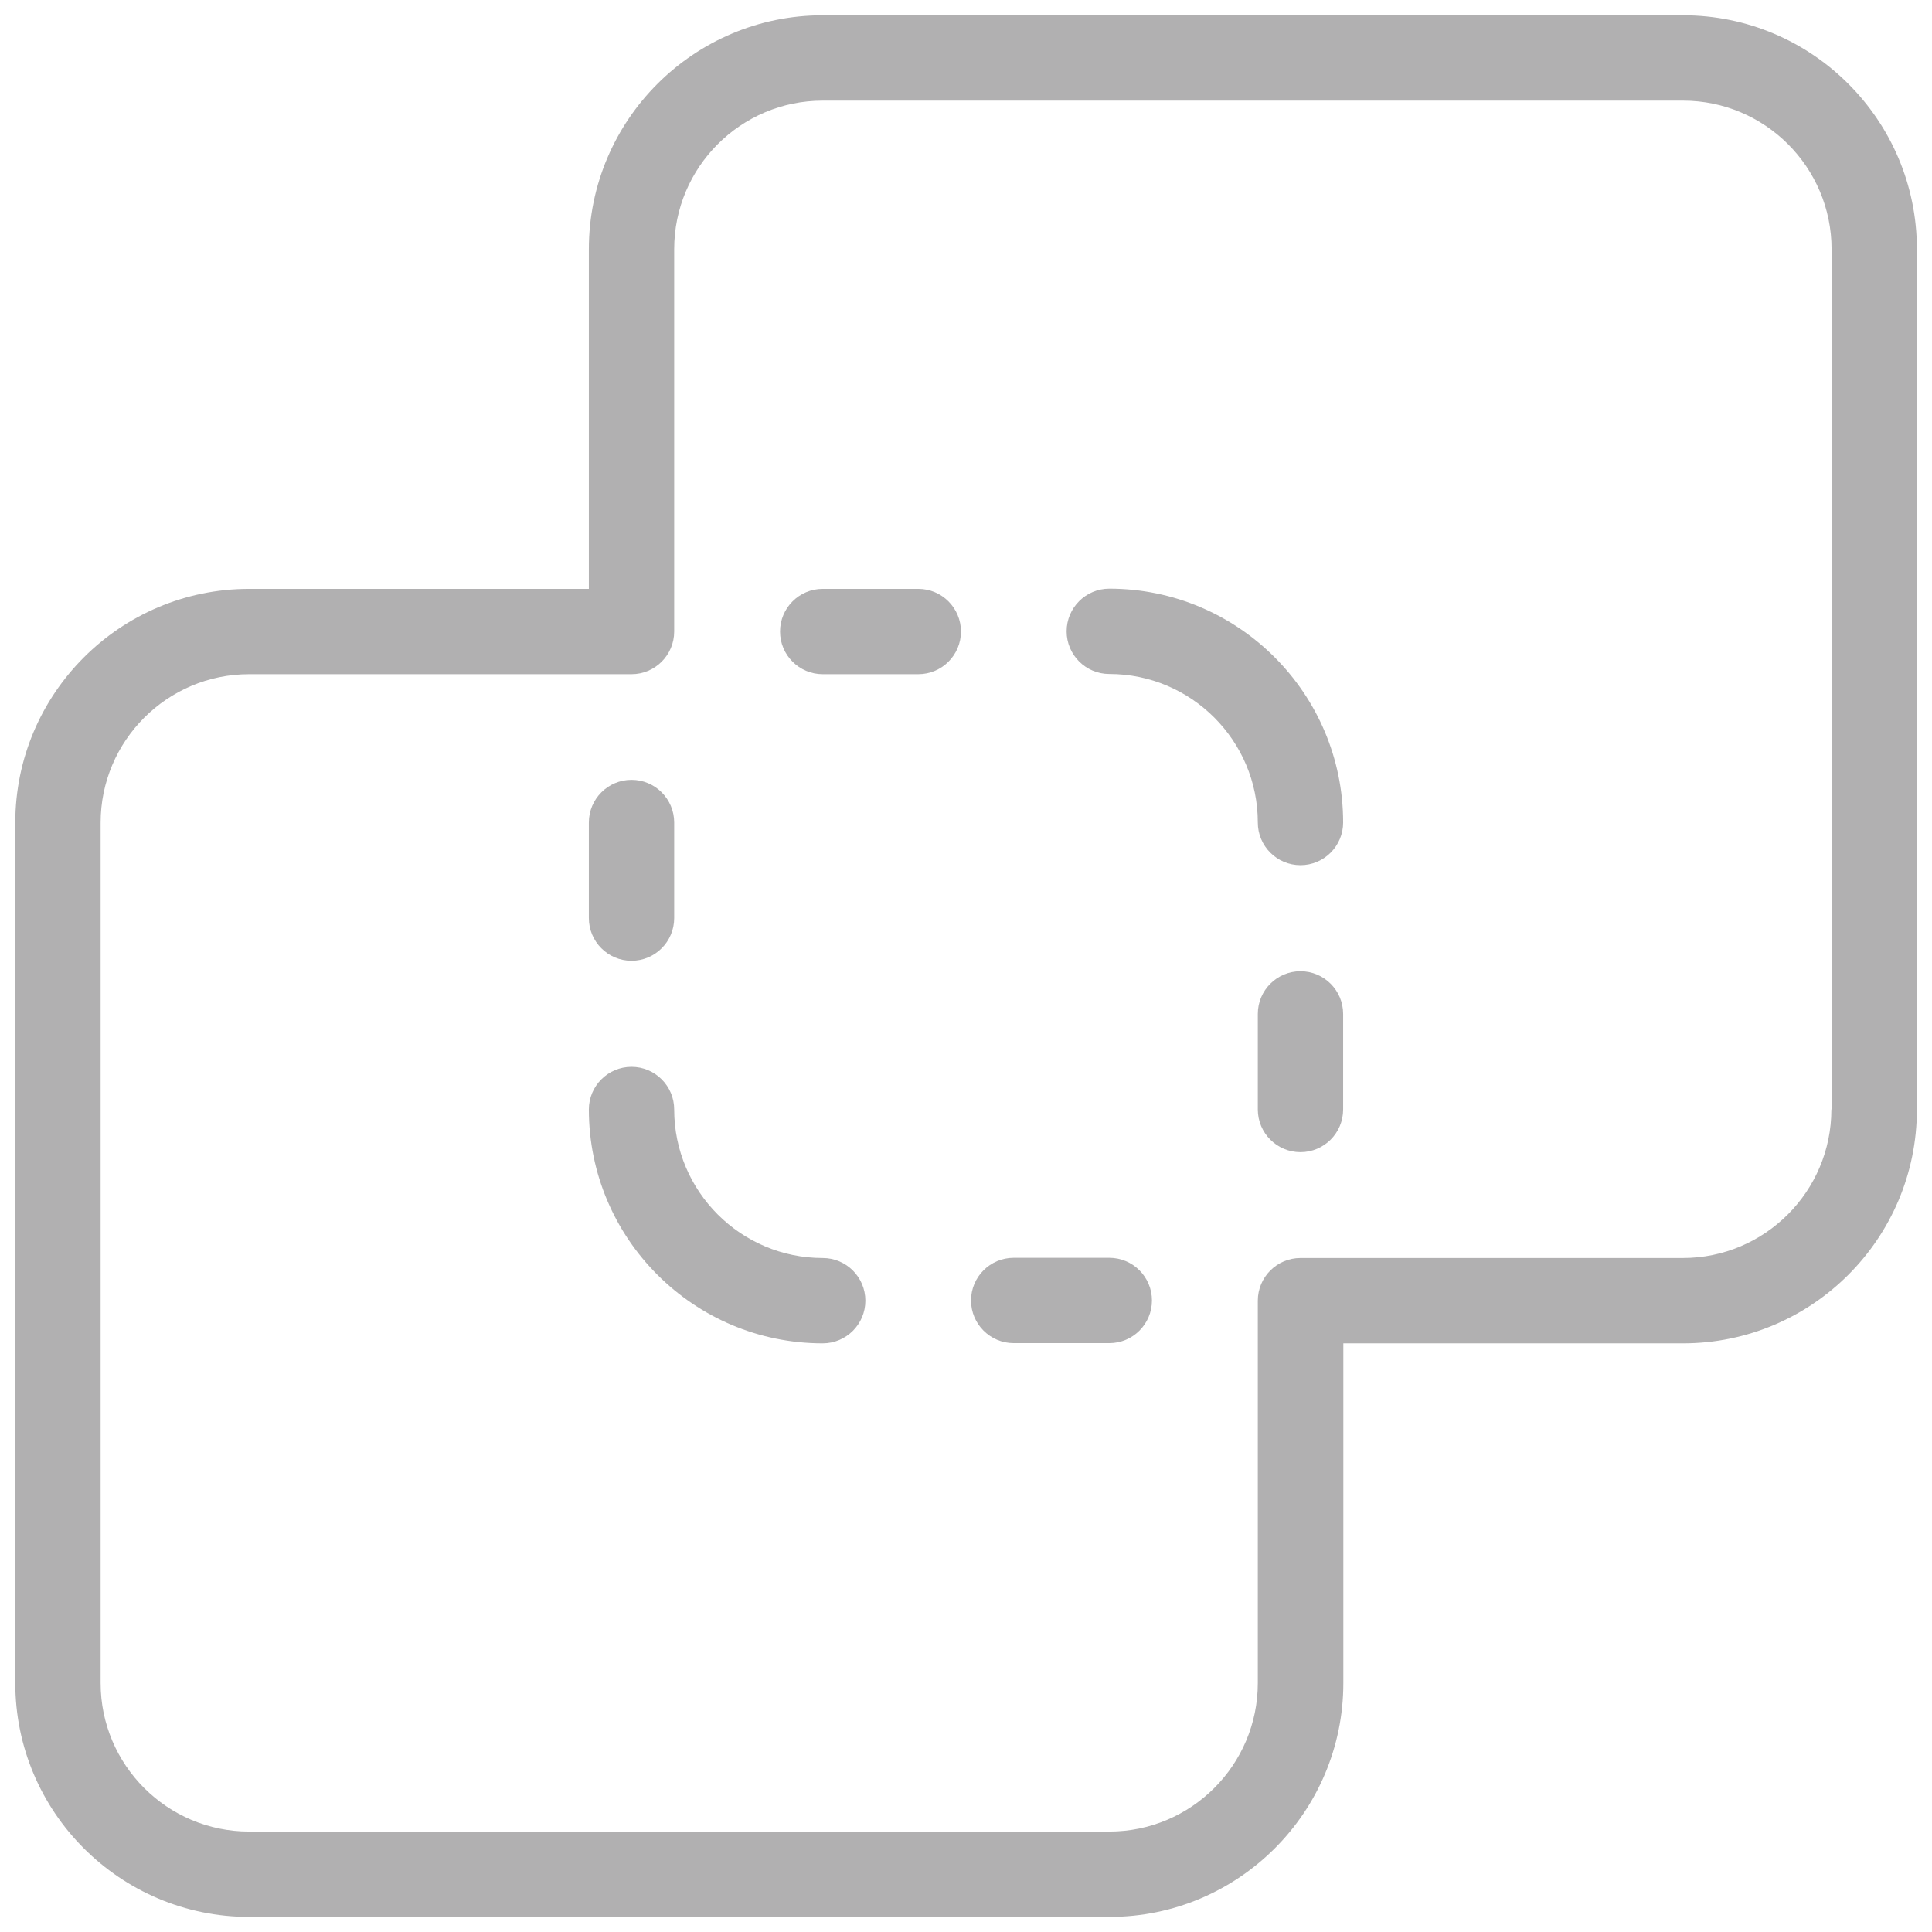 <?xml version="1.0" encoding="UTF-8"?>
<svg id="Layer_1" data-name="Layer 1" xmlns="http://www.w3.org/2000/svg" viewBox="0 0 96 96">
  <defs>
    <style>
      .cls-1 {
        fill: #b1b0b1;
      }
    </style>
  </defs>
  <path class="cls-1" d="M31.38,38.75c-1.17,0-2.12.95-2.12,2.12v4.75c0,1.17.95,2.12,2.12,2.12s2.12-.95,2.12-2.12v-4.75c0-1.17-.95-2.12-2.12-2.12Z"/>
  <path class="cls-1" d="M95.25,12.38c0-6.41-5.21-11.62-11.62-11.62h-42.75c-6.41,0-11.62,5.21-11.62,11.62v16.88H12.38c-6.41,0-11.62,5.21-11.62,11.62v42.75c0,6.41,5.21,11.62,11.62,11.62h42.75c6.41,0,11.62-5.21,11.62-11.62v-16.88h16.88c6.41,0,11.62-5.21,11.62-11.62V12.38ZM91,55.13c0,4.07-3.31,7.38-7.38,7.38h-19c-1.17,0-2.12.95-2.12,2.12v19c0,4.07-3.31,7.38-7.38,7.38H12.38c-4.07,0-7.38-3.31-7.38-7.38v-42.75c0-4.07,3.31-7.38,7.38-7.38h19c1.17,0,2.12-.95,2.12-2.12V12.38c0-4.07,3.31-7.38,7.38-7.38h42.75c4.07,0,7.38,3.31,7.38,7.38v42.75Z"/>
  <path class="cls-1" d="M40.88,66.75c1.17,0,2.12-.95,2.12-2.12s-.95-2.12-2.12-2.12c-4.07,0-7.38-3.31-7.38-7.38,0-1.17-.95-2.12-2.12-2.12s-2.12.95-2.12,2.12c0,6.41,5.21,11.62,11.62,11.62Z"/>
  <path class="cls-1" d="M40.88,33.5h4.75c1.17,0,2.12-.95,2.12-2.12s-.95-2.12-2.12-2.12h-4.75c-1.17,0-2.12.95-2.12,2.12s.95,2.12,2.12,2.12Z"/>
  <path class="cls-1" d="M64.62,57.25c1.17,0,2.12-.95,2.12-2.12v-4.75c0-1.17-.95-2.12-2.12-2.12s-2.12.95-2.12,2.12v4.75c0,1.17.95,2.12,2.12,2.12Z"/>
  <path class="cls-1" d="M55.12,29.25c-1.17,0-2.12.95-2.12,2.12s.95,2.12,2.12,2.12c4.07,0,7.38,3.31,7.38,7.38,0,1.17.95,2.12,2.12,2.12s2.12-.95,2.12-2.12c0-6.41-5.21-11.62-11.62-11.62Z"/>
  <path class="cls-1" d="M55.12,62.5h-4.75c-1.17,0-2.12.95-2.12,2.12s.95,2.12,2.12,2.12h4.75c1.17,0,2.12-.95,2.12-2.12s-.95-2.12-2.12-2.12Z"/>
</svg>